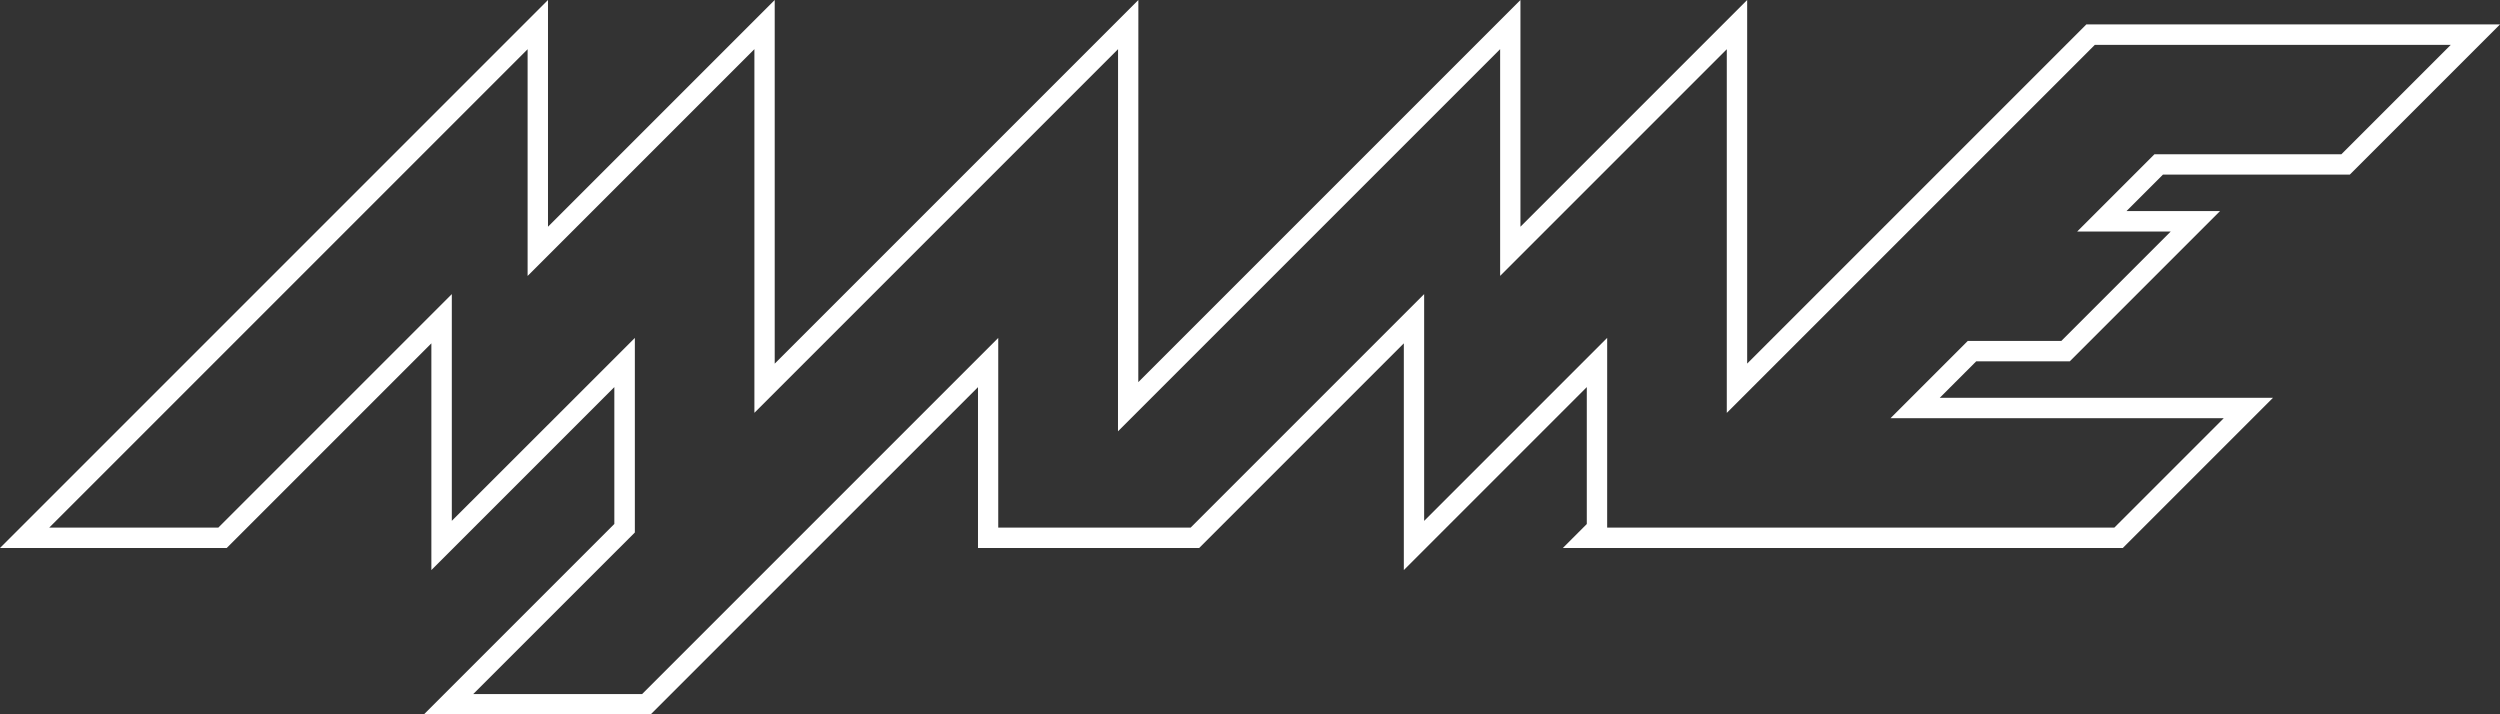 <?xml version="1.0" encoding="utf-8"?>
<!-- Generator: Adobe Illustrator 25.0.0, SVG Export Plug-In . SVG Version: 6.00 Build 0)  -->
<svg version="1.1" id="Layer_1" xmlns="http://www.w3.org/2000/svg" xmlns:xlink="http://www.w3.org/1999/xlink" x="0px" y="0px"
	 viewBox="0 0 3839.5 1097.1" style="enable-background:new 0 0 3839.5 1097.1;" xml:space="preserve">
<rect x="0" y="0" width="3839.5" height="1097.1" fill="#333333" stroke="none"/>
<style type="text/css">
	.st0{fill:url(#SVGID_1_);}
	.st1{fill:#FFFFFF;}
	.st2{fill:url(#SVGID_2_);}
	.st3{fill:url(#SVGID_3_);}
	.st4{fill:#686868;}
	.st5{fill:url(#SVGID_4_);}
	.st6{fill:url(#SVGID_5_);}
	.st7{fill:url(#SVGID_6_);}
	.st8{fill:url(#SVGID_7_);}
	.st9{fill:url(#SVGID_8_);}
	.st10{fill:url(#SVGID_9_);}
	.st11{fill:url(#SVGID_10_);}
	.st12{fill:url(#SVGID_11_);}
	.st13{fill:url(#SVGID_12_);}
	.st14{fill:url(#SVGID_13_);}
	.st15{fill:url(#SVGID_14_);}
	.st16{fill:url(#SVGID_15_);}
	.st17{fill:url(#SVGID_16_);}
	.st18{fill:url(#SVGID_17_);}
	.st19{fill:url(#SVGID_18_);}
	.st20{fill:url(#SVGID_19_);}
	.st21{fill:url(#SVGID_20_);}
	.st22{fill:url(#SVGID_21_);}
	.st23{fill:url(#SVGID_22_);}
	.st24{fill:url(#SVGID_23_);}
	.st25{fill:url(#SVGID_24_);}
	.st26{fill:url(#SVGID_25_);}
	.st27{fill:url(#SVGID_26_);}
	.st28{fill:url(#SVGID_27_);}
	.st29{fill:url(#SVGID_28_);}
	.st30{fill:url(#SVGID_29_);}
	.st31{fill:url(#SVGID_30_);}
	.st32{fill:url(#SVGID_31_);}
	.st33{fill:url(#SVGID_32_);}
	.st34{fill:url(#SVGID_33_);}
	.st35{fill:url(#SVGID_34_);}
	.st36{fill:url(#SVGID_35_);}
	.st37{fill:url(#SVGID_36_);}
	.st38{fill:url(#SVGID_37_);}
	.st39{fill:url(#SVGID_38_);}
	.st40{fill:url(#SVGID_39_);}
	.st41{fill:url(#SVGID_40_);}
	.st42{fill:url(#SVGID_41_);}
	.st43{fill:url(#SVGID_42_);}
	.st44{fill:url(#SVGID_43_);}
	.st45{fill:url(#SVGID_44_);}
	.st46{fill:url(#SVGID_45_);}
	.st47{fill:url(#SVGID_46_);}
	.st48{opacity:0.2;}
	.st49{clip-path:url(#SVGID_48_);fill:url(#SVGID_49_);}
	.st50{fill:url(#SVGID_50_);}
	.st51{fill:url(#SVGID_51_);}
	.st52{clip-path:url(#SVGID_53_);fill:url(#SVGID_54_);}
</style>
<g>
	<g>
		<path class="st1" d="M3763.9,68.9l-168,168h-274.1h-13l-9.2,9.2l-56,56l-53.5,53.5h75.6h68.1l-168,168h-130.7h-13l-9.2,9.2l-56,56
			l-53.5,53.5h75.6h436.2l-168,168l-778.9,0v-5.5V594.5v-75.6l-53.5,53.5l-227.6,227.6V527.3v-75.6l-53.5,53.5l-305.1,305.1h-229.7
			h-65.8l0-215.7V519l-53.5,53.5l-493.4,493.4H726.8l239-238.9l9.2-9.2v-13l0-210.2v-75.6l-53.5,53.5L693.9,799.9V527.3v-75.6
			l-53.5,53.5L335.3,810.3l-259.7,0L810.3,75.6v272.6v75.6l53.5-53.5l294.8-294.8l0,482.9v75.6l53.5-53.5l505-505l-0.1,511.3l0,75.6
			l53.5-53.5l533.4-533.4v272.6v75.6l53.5-53.5L2652,75.6v482.9v75.6l53.5-53.5l511.7-511.7H3763.9 M1748.3,0l-558.5,558.5l0-558.5
			L841.6,348.2V0L0,841.6l348.2,0l314.3-314.3v348.2l281-281l0,210.2l-292.4,292.4h348.3L1502,594.6l0,247h97.1h0h242.6l314.3-314.3
			v348.2l281-281v210.3l-36.8,36.8l860,0l230.7-230.7h-511.8l56-56h143.7l230.7-230.7h-143.7l56-56h287l230.7-230.7H3211v0h-6.8
			l-520.9,520.9V0l-348.2,348.2V0l-586.9,586.9L1748.3,0L1748.3,0z"/>
	</g>
</g>
</svg>

